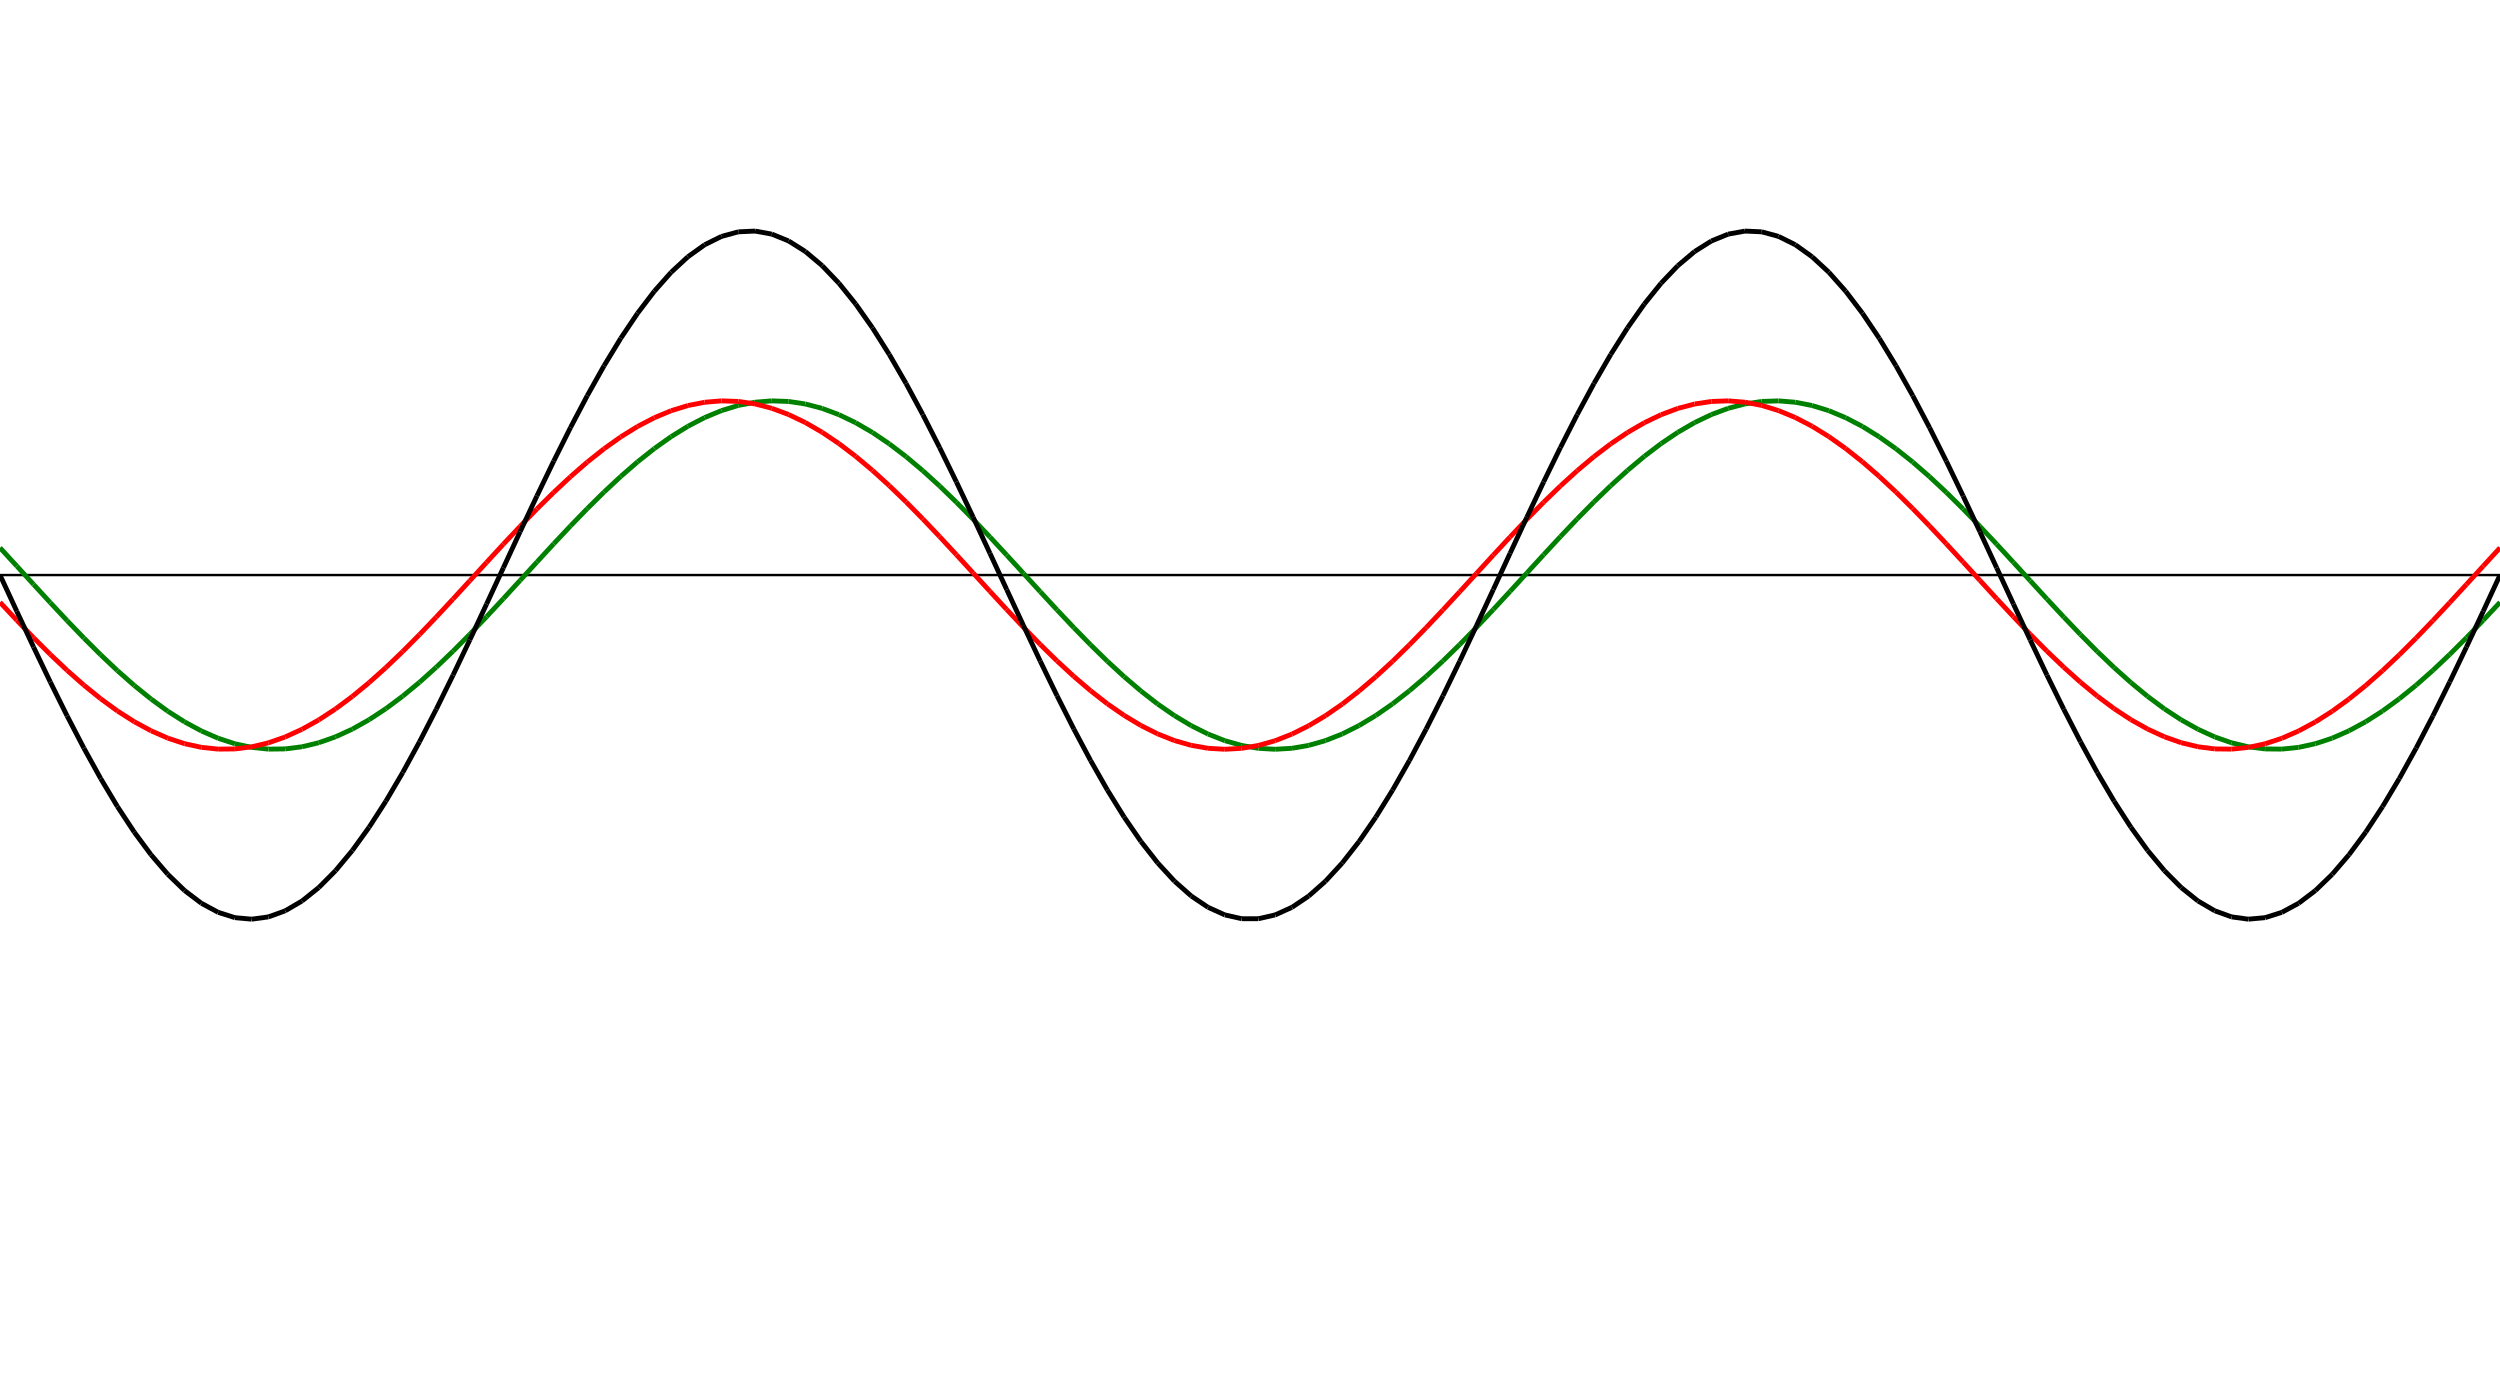 ﻿<?xml version = "1.0" encoding = "UTF-8" standalone = "no" ?>
<!DOCTYPE svg PUBLIC "-//W3C//DTD SVG 20010904//EN" 
"http://www.w3.org/TR/2001/REC-SVG-20010904/DTD/svg10.dtd">
<svg width="1026" height="572"  xmlns = "http://www.w3.org/2000/svg">
<line x1 = "0.000" y1 = "236.000" x2 = "1026.000" y2 = "236.000" style = "stroke:rgb(0,0,0); stroke-width:1" /> 
<line x1 = "0.000" y1 = "224.815" x2 = "6.886" y2 = "232.308" style = "stroke:rgb(0,128,0); stroke-width:2" /> 
<line x1 = "6.886" y1 = "232.308" x2 = "13.772" y2 = "239.842" style = "stroke:rgb(0,128,0); stroke-width:2" /> 
<line x1 = "13.772" y1 = "239.842" x2 = "20.658" y2 = "247.334" style = "stroke:rgb(0,128,0); stroke-width:2" /> 
<line x1 = "20.658" y1 = "247.334" x2 = "27.544" y2 = "254.700" style = "stroke:rgb(0,128,0); stroke-width:2" /> 
<line x1 = "27.544" y1 = "254.700" x2 = "34.430" y2 = "261.858" style = "stroke:rgb(0,128,0); stroke-width:2" /> 
<line x1 = "34.430" y1 = "261.858" x2 = "41.315" y2 = "268.729" style = "stroke:rgb(0,128,0); stroke-width:2" /> 
<line x1 = "41.315" y1 = "268.729" x2 = "48.201" y2 = "275.236" style = "stroke:rgb(0,128,0); stroke-width:2" /> 
<line x1 = "48.201" y1 = "275.236" x2 = "55.087" y2 = "281.308" style = "stroke:rgb(0,128,0); stroke-width:2" /> 
<line x1 = "55.087" y1 = "281.308" x2 = "61.973" y2 = "286.877" style = "stroke:rgb(0,128,0); stroke-width:2" /> 
<line x1 = "61.973" y1 = "286.877" x2 = "68.859" y2 = "291.881" style = "stroke:rgb(0,128,0); stroke-width:2" /> 
<line x1 = "68.859" y1 = "291.881" x2 = "75.745" y2 = "296.264" style = "stroke:rgb(0,128,0); stroke-width:2" /> 
<line x1 = "75.745" y1 = "296.264" x2 = "82.631" y2 = "299.978" style = "stroke:rgb(0,128,0); stroke-width:2" /> 
<line x1 = "82.631" y1 = "299.978" x2 = "89.517" y2 = "302.982" style = "stroke:rgb(0,128,0); stroke-width:2" /> 
<line x1 = "89.517" y1 = "302.982" x2 = "96.403" y2 = "305.242" style = "stroke:rgb(0,128,0); stroke-width:2" /> 
<line x1 = "96.403" y1 = "305.242" x2 = "103.289" y2 = "306.734" style = "stroke:rgb(0,128,0); stroke-width:2" /> 
<line x1 = "103.289" y1 = "306.734" x2 = "110.174" y2 = "307.440" style = "stroke:rgb(0,128,0); stroke-width:2" /> 
<line x1 = "110.174" y1 = "307.440" x2 = "117.060" y2 = "307.352" style = "stroke:rgb(0,128,0); stroke-width:2" /> 
<line x1 = "117.060" y1 = "307.352" x2 = "123.946" y2 = "306.473" style = "stroke:rgb(0,128,0); stroke-width:2" /> 
<line x1 = "123.946" y1 = "306.473" x2 = "130.832" y2 = "304.810" style = "stroke:rgb(0,128,0); stroke-width:2" /> 
<line x1 = "130.832" y1 = "304.810" x2 = "137.718" y2 = "302.384" style = "stroke:rgb(0,128,0); stroke-width:2" /> 
<line x1 = "137.718" y1 = "302.384" x2 = "144.604" y2 = "299.221" style = "stroke:rgb(0,128,0); stroke-width:2" /> 
<line x1 = "144.604" y1 = "299.221" x2 = "151.490" y2 = "295.356" style = "stroke:rgb(0,128,0); stroke-width:2" /> 
<line x1 = "151.490" y1 = "295.356" x2 = "158.376" y2 = "290.831" style = "stroke:rgb(0,128,0); stroke-width:2" /> 
<line x1 = "158.376" y1 = "290.831" x2 = "165.262" y2 = "285.698" style = "stroke:rgb(0,128,0); stroke-width:2" /> 
<line x1 = "165.262" y1 = "285.698" x2 = "172.148" y2 = "280.013" style = "stroke:rgb(0,128,0); stroke-width:2" /> 
<line x1 = "172.148" y1 = "280.013" x2 = "179.034" y2 = "273.839" style = "stroke:rgb(0,128,0); stroke-width:2" /> 
<line x1 = "179.034" y1 = "273.839" x2 = "185.919" y2 = "267.246" style = "stroke:rgb(0,128,0); stroke-width:2" /> 
<line x1 = "185.919" y1 = "267.246" x2 = "192.805" y2 = "260.305" style = "stroke:rgb(0,128,0); stroke-width:2" /> 
<line x1 = "192.805" y1 = "260.305" x2 = "199.691" y2 = "253.094" style = "stroke:rgb(0,128,0); stroke-width:2" /> 
<line x1 = "199.691" y1 = "253.094" x2 = "206.577" y2 = "245.694" style = "stroke:rgb(0,128,0); stroke-width:2" /> 
<line x1 = "206.577" y1 = "245.694" x2 = "213.463" y2 = "238.186" style = "stroke:rgb(0,128,0); stroke-width:2" /> 
<line x1 = "213.463" y1 = "238.186" x2 = "220.349" y2 = "230.653" style = "stroke:rgb(0,128,0); stroke-width:2" /> 
<line x1 = "220.349" y1 = "230.653" x2 = "227.235" y2 = "223.180" style = "stroke:rgb(0,128,0); stroke-width:2" /> 
<line x1 = "227.235" y1 = "223.180" x2 = "234.121" y2 = "215.850" style = "stroke:rgb(0,128,0); stroke-width:2" /> 
<line x1 = "234.121" y1 = "215.850" x2 = "241.007" y2 = "208.743" style = "stroke:rgb(0,128,0); stroke-width:2" /> 
<line x1 = "241.007" y1 = "208.743" x2 = "247.893" y2 = "201.938" style = "stroke:rgb(0,128,0); stroke-width:2" /> 
<line x1 = "247.893" y1 = "201.938" x2 = "254.779" y2 = "195.512" style = "stroke:rgb(0,128,0); stroke-width:2" /> 
<line x1 = "254.779" y1 = "195.512" x2 = "261.664" y2 = "189.536" style = "stroke:rgb(0,128,0); stroke-width:2" /> 
<line x1 = "261.664" y1 = "189.536" x2 = "268.550" y2 = "184.075" style = "stroke:rgb(0,128,0); stroke-width:2" /> 
<line x1 = "268.550" y1 = "184.075" x2 = "275.436" y2 = "179.191" style = "stroke:rgb(0,128,0); stroke-width:2" /> 
<line x1 = "275.436" y1 = "179.191" x2 = "282.322" y2 = "174.938" style = "stroke:rgb(0,128,0); stroke-width:2" /> 
<line x1 = "282.322" y1 = "174.938" x2 = "289.208" y2 = "171.363" style = "stroke:rgb(0,128,0); stroke-width:2" /> 
<line x1 = "289.208" y1 = "171.363" x2 = "296.094" y2 = "168.505" style = "stroke:rgb(0,128,0); stroke-width:2" /> 
<line x1 = "296.094" y1 = "168.505" x2 = "302.980" y2 = "166.397" style = "stroke:rgb(0,128,0); stroke-width:2" /> 
<line x1 = "302.980" y1 = "166.397" x2 = "309.866" y2 = "165.062" style = "stroke:rgb(0,128,0); stroke-width:2" /> 
<line x1 = "309.866" y1 = "165.062" x2 = "316.752" y2 = "164.514" style = "stroke:rgb(0,128,0); stroke-width:2" /> 
<line x1 = "316.752" y1 = "164.514" x2 = "323.638" y2 = "164.761" style = "stroke:rgb(0,128,0); stroke-width:2" /> 
<line x1 = "323.638" y1 = "164.761" x2 = "330.523" y2 = "165.798" style = "stroke:rgb(0,128,0); stroke-width:2" /> 
<line x1 = "330.523" y1 = "165.798" x2 = "337.409" y2 = "167.614" style = "stroke:rgb(0,128,0); stroke-width:2" /> 
<line x1 = "337.409" y1 = "167.614" x2 = "344.295" y2 = "170.190" style = "stroke:rgb(0,128,0); stroke-width:2" /> 
<line x1 = "344.295" y1 = "170.190" x2 = "351.181" y2 = "173.497" style = "stroke:rgb(0,128,0); stroke-width:2" /> 
<line x1 = "351.181" y1 = "173.497" x2 = "358.067" y2 = "177.498" style = "stroke:rgb(0,128,0); stroke-width:2" /> 
<line x1 = "358.067" y1 = "177.498" x2 = "364.953" y2 = "182.148" style = "stroke:rgb(0,128,0); stroke-width:2" /> 
<line x1 = "364.953" y1 = "182.148" x2 = "371.839" y2 = "187.397" style = "stroke:rgb(0,128,0); stroke-width:2" /> 
<line x1 = "371.839" y1 = "187.397" x2 = "378.725" y2 = "193.185" style = "stroke:rgb(0,128,0); stroke-width:2" /> 
<line x1 = "378.725" y1 = "193.185" x2 = "385.611" y2 = "199.448" style = "stroke:rgb(0,128,0); stroke-width:2" /> 
<line x1 = "385.611" y1 = "199.448" x2 = "392.497" y2 = "206.117" style = "stroke:rgb(0,128,0); stroke-width:2" /> 
<line x1 = "392.497" y1 = "206.117" x2 = "399.383" y2 = "213.118" style = "stroke:rgb(0,128,0); stroke-width:2" /> 
<line x1 = "399.383" y1 = "213.118" x2 = "406.268" y2 = "220.373" style = "stroke:rgb(0,128,0); stroke-width:2" /> 
<line x1 = "406.268" y1 = "220.373" x2 = "413.154" y2 = "227.802" style = "stroke:rgb(0,128,0); stroke-width:2" /> 
<line x1 = "413.154" y1 = "227.802" x2 = "420.040" y2 = "235.322" style = "stroke:rgb(0,128,0); stroke-width:2" /> 
<line x1 = "420.040" y1 = "235.322" x2 = "426.926" y2 = "242.849" style = "stroke:rgb(0,128,0); stroke-width:2" /> 
<line x1 = "426.926" y1 = "242.849" x2 = "433.812" y2 = "250.300" style = "stroke:rgb(0,128,0); stroke-width:2" /> 
<line x1 = "433.812" y1 = "250.300" x2 = "440.698" y2 = "257.592" style = "stroke:rgb(0,128,0); stroke-width:2" /> 
<line x1 = "440.698" y1 = "257.592" x2 = "447.584" y2 = "264.645" style = "stroke:rgb(0,128,0); stroke-width:2" /> 
<line x1 = "447.584" y1 = "264.645" x2 = "454.470" y2 = "271.379" style = "stroke:rgb(0,128,0); stroke-width:2" /> 
<line x1 = "454.470" y1 = "271.379" x2 = "461.356" y2 = "277.721" style = "stroke:rgb(0,128,0); stroke-width:2" /> 
<line x1 = "461.356" y1 = "277.721" x2 = "468.242" y2 = "283.600" style = "stroke:rgb(0,128,0); stroke-width:2" /> 
<line x1 = "468.242" y1 = "283.600" x2 = "475.128" y2 = "288.950" style = "stroke:rgb(0,128,0); stroke-width:2" /> 
<line x1 = "475.128" y1 = "288.950" x2 = "482.013" y2 = "293.712" style = "stroke:rgb(0,128,0); stroke-width:2" /> 
<line x1 = "482.013" y1 = "293.712" x2 = "488.899" y2 = "297.833" style = "stroke:rgb(0,128,0); stroke-width:2" /> 
<line x1 = "488.899" y1 = "297.833" x2 = "495.785" y2 = "301.267" style = "stroke:rgb(0,128,0); stroke-width:2" /> 
<line x1 = "495.785" y1 = "301.267" x2 = "502.671" y2 = "303.977" style = "stroke:rgb(0,128,0); stroke-width:2" /> 
<line x1 = "502.671" y1 = "303.977" x2 = "509.557" y2 = "305.932" style = "stroke:rgb(0,128,0); stroke-width:2" /> 
<line x1 = "509.557" y1 = "305.932" x2 = "516.443" y2 = "307.111" style = "stroke:rgb(0,128,0); stroke-width:2" /> 
<line x1 = "516.443" y1 = "307.111" x2 = "523.329" y2 = "307.500" style = "stroke:rgb(0,128,0); stroke-width:2" /> 
<line x1 = "523.329" y1 = "307.500" x2 = "530.215" y2 = "307.095" style = "stroke:rgb(0,128,0); stroke-width:2" /> 
<line x1 = "530.215" y1 = "307.095" x2 = "537.101" y2 = "305.901" style = "stroke:rgb(0,128,0); stroke-width:2" /> 
<line x1 = "537.101" y1 = "305.901" x2 = "543.987" y2 = "303.930" style = "stroke:rgb(0,128,0); stroke-width:2" /> 
<line x1 = "543.987" y1 = "303.930" x2 = "550.872" y2 = "301.206" style = "stroke:rgb(0,128,0); stroke-width:2" /> 
<line x1 = "550.872" y1 = "301.206" x2 = "557.758" y2 = "297.757" style = "stroke:rgb(0,128,0); stroke-width:2" /> 
<line x1 = "557.758" y1 = "297.757" x2 = "564.644" y2 = "293.622" style = "stroke:rgb(0,128,0); stroke-width:2" /> 
<line x1 = "564.644" y1 = "293.622" x2 = "571.530" y2 = "288.848" style = "stroke:rgb(0,128,0); stroke-width:2" /> 
<line x1 = "571.530" y1 = "288.848" x2 = "578.416" y2 = "283.487" style = "stroke:rgb(0,128,0); stroke-width:2" /> 
<line x1 = "578.416" y1 = "283.487" x2 = "585.302" y2 = "277.599" style = "stroke:rgb(0,128,0); stroke-width:2" /> 
<line x1 = "585.302" y1 = "277.599" x2 = "592.188" y2 = "271.248" style = "stroke:rgb(0,128,0); stroke-width:2" /> 
<line x1 = "592.188" y1 = "271.248" x2 = "599.074" y2 = "264.507" style = "stroke:rgb(0,128,0); stroke-width:2" /> 
<line x1 = "599.074" y1 = "264.507" x2 = "605.960" y2 = "257.449" style = "stroke:rgb(0,128,0); stroke-width:2" /> 
<line x1 = "605.960" y1 = "257.449" x2 = "612.846" y2 = "250.152" style = "stroke:rgb(0,128,0); stroke-width:2" /> 
<line x1 = "612.846" y1 = "250.152" x2 = "619.732" y2 = "242.699" style = "stroke:rgb(0,128,0); stroke-width:2" /> 
<line x1 = "619.732" y1 = "242.699" x2 = "626.617" y2 = "235.171" style = "stroke:rgb(0,128,0); stroke-width:2" /> 
<line x1 = "626.617" y1 = "235.171" x2 = "633.503" y2 = "227.652" style = "stroke:rgb(0,128,0); stroke-width:2" /> 
<line x1 = "633.503" y1 = "227.652" x2 = "640.389" y2 = "220.226" style = "stroke:rgb(0,128,0); stroke-width:2" /> 
<line x1 = "640.389" y1 = "220.226" x2 = "647.275" y2 = "212.975" style = "stroke:rgb(0,128,0); stroke-width:2" /> 
<line x1 = "647.275" y1 = "212.975" x2 = "654.161" y2 = "205.980" style = "stroke:rgb(0,128,0); stroke-width:2" /> 
<line x1 = "654.161" y1 = "205.980" x2 = "661.047" y2 = "199.318" style = "stroke:rgb(0,128,0); stroke-width:2" /> 
<line x1 = "661.047" y1 = "199.318" x2 = "667.933" y2 = "193.064" style = "stroke:rgb(0,128,0); stroke-width:2" /> 
<line x1 = "667.933" y1 = "193.064" x2 = "674.819" y2 = "187.286" style = "stroke:rgb(0,128,0); stroke-width:2" /> 
<line x1 = "674.819" y1 = "187.286" x2 = "681.705" y2 = "182.049" style = "stroke:rgb(0,128,0); stroke-width:2" /> 
<line x1 = "681.705" y1 = "182.049" x2 = "688.591" y2 = "177.411" style = "stroke:rgb(0,128,0); stroke-width:2" /> 
<line x1 = "688.591" y1 = "177.411" x2 = "695.477" y2 = "173.424" style = "stroke:rgb(0,128,0); stroke-width:2" /> 
<line x1 = "695.477" y1 = "173.424" x2 = "702.362" y2 = "170.132" style = "stroke:rgb(0,128,0); stroke-width:2" /> 
<line x1 = "702.362" y1 = "170.132" x2 = "709.248" y2 = "167.571" style = "stroke:rgb(0,128,0); stroke-width:2" /> 
<line x1 = "709.248" y1 = "167.571" x2 = "716.134" y2 = "165.769" style = "stroke:rgb(0,128,0); stroke-width:2" /> 
<line x1 = "716.134" y1 = "165.769" x2 = "723.020" y2 = "164.748" style = "stroke:rgb(0,128,0); stroke-width:2" /> 
<line x1 = "723.020" y1 = "164.748" x2 = "729.906" y2 = "164.518" style = "stroke:rgb(0,128,0); stroke-width:2" /> 
<line x1 = "729.906" y1 = "164.518" x2 = "736.792" y2 = "165.081" style = "stroke:rgb(0,128,0); stroke-width:2" /> 
<line x1 = "736.792" y1 = "165.081" x2 = "743.678" y2 = "166.432" style = "stroke:rgb(0,128,0); stroke-width:2" /> 
<line x1 = "743.678" y1 = "166.432" x2 = "750.564" y2 = "168.555" style = "stroke:rgb(0,128,0); stroke-width:2" /> 
<line x1 = "750.564" y1 = "168.555" x2 = "757.450" y2 = "171.427" style = "stroke:rgb(0,128,0); stroke-width:2" /> 
<line x1 = "757.450" y1 = "171.427" x2 = "764.336" y2 = "175.017" style = "stroke:rgb(0,128,0); stroke-width:2" /> 
<line x1 = "764.336" y1 = "175.017" x2 = "771.221" y2 = "179.283" style = "stroke:rgb(0,128,0); stroke-width:2" /> 
<line x1 = "771.221" y1 = "179.283" x2 = "778.107" y2 = "184.179" style = "stroke:rgb(0,128,0); stroke-width:2" /> 
<line x1 = "778.107" y1 = "184.179" x2 = "784.993" y2 = "189.650" style = "stroke:rgb(0,128,0); stroke-width:2" /> 
<line x1 = "784.993" y1 = "189.650" x2 = "791.879" y2 = "195.637" style = "stroke:rgb(0,128,0); stroke-width:2" /> 
<line x1 = "791.879" y1 = "195.637" x2 = "798.765" y2 = "202.071" style = "stroke:rgb(0,128,0); stroke-width:2" /> 
<line x1 = "798.765" y1 = "202.071" x2 = "805.651" y2 = "208.882" style = "stroke:rgb(0,128,0); stroke-width:2" /> 
<line x1 = "805.651" y1 = "208.882" x2 = "812.537" y2 = "215.994" style = "stroke:rgb(0,128,0); stroke-width:2" /> 
<line x1 = "812.537" y1 = "215.994" x2 = "819.423" y2 = "223.329" style = "stroke:rgb(0,128,0); stroke-width:2" /> 
<line x1 = "819.423" y1 = "223.329" x2 = "826.309" y2 = "230.804" style = "stroke:rgb(0,128,0); stroke-width:2" /> 
<line x1 = "826.309" y1 = "230.804" x2 = "833.195" y2 = "238.336" style = "stroke:rgb(0,128,0); stroke-width:2" /> 
<line x1 = "833.195" y1 = "238.336" x2 = "840.081" y2 = "245.843" style = "stroke:rgb(0,128,0); stroke-width:2" /> 
<line x1 = "840.081" y1 = "245.843" x2 = "846.966" y2 = "253.241" style = "stroke:rgb(0,128,0); stroke-width:2" /> 
<line x1 = "846.966" y1 = "253.241" x2 = "853.852" y2 = "260.447" style = "stroke:rgb(0,128,0); stroke-width:2" /> 
<line x1 = "853.852" y1 = "260.447" x2 = "860.738" y2 = "267.381" style = "stroke:rgb(0,128,0); stroke-width:2" /> 
<line x1 = "860.738" y1 = "267.381" x2 = "867.624" y2 = "273.967" style = "stroke:rgb(0,128,0); stroke-width:2" /> 
<line x1 = "867.624" y1 = "273.967" x2 = "874.510" y2 = "280.132" style = "stroke:rgb(0,128,0); stroke-width:2" /> 
<line x1 = "874.510" y1 = "280.132" x2 = "881.396" y2 = "285.806" style = "stroke:rgb(0,128,0); stroke-width:2" /> 
<line x1 = "881.396" y1 = "285.806" x2 = "888.282" y2 = "290.928" style = "stroke:rgb(0,128,0); stroke-width:2" /> 
<line x1 = "888.282" y1 = "290.928" x2 = "895.168" y2 = "295.440" style = "stroke:rgb(0,128,0); stroke-width:2" /> 
<line x1 = "895.168" y1 = "295.440" x2 = "902.054" y2 = "299.291" style = "stroke:rgb(0,128,0); stroke-width:2" /> 
<line x1 = "902.054" y1 = "299.291" x2 = "908.940" y2 = "302.440" style = "stroke:rgb(0,128,0); stroke-width:2" /> 
<line x1 = "908.940" y1 = "302.440" x2 = "915.826" y2 = "304.851" style = "stroke:rgb(0,128,0); stroke-width:2" /> 
<line x1 = "915.826" y1 = "304.851" x2 = "922.711" y2 = "306.498" style = "stroke:rgb(0,128,0); stroke-width:2" /> 
<line x1 = "922.711" y1 = "306.498" x2 = "929.597" y2 = "307.362" style = "stroke:rgb(0,128,0); stroke-width:2" /> 
<line x1 = "929.597" y1 = "307.362" x2 = "936.483" y2 = "307.433" style = "stroke:rgb(0,128,0); stroke-width:2" /> 
<line x1 = "936.483" y1 = "307.433" x2 = "943.369" y2 = "306.712" style = "stroke:rgb(0,128,0); stroke-width:2" /> 
<line x1 = "943.369" y1 = "306.712" x2 = "950.255" y2 = "305.205" style = "stroke:rgb(0,128,0); stroke-width:2" /> 
<line x1 = "950.255" y1 = "305.205" x2 = "957.141" y2 = "302.929" style = "stroke:rgb(0,128,0); stroke-width:2" /> 
<line x1 = "957.141" y1 = "302.929" x2 = "964.027" y2 = "299.911" style = "stroke:rgb(0,128,0); stroke-width:2" /> 
<line x1 = "964.027" y1 = "299.911" x2 = "970.913" y2 = "296.183" style = "stroke:rgb(0,128,0); stroke-width:2" /> 
<line x1 = "970.913" y1 = "296.183" x2 = "977.799" y2 = "291.787" style = "stroke:rgb(0,128,0); stroke-width:2" /> 
<line x1 = "977.799" y1 = "291.787" x2 = "984.685" y2 = "286.771" style = "stroke:rgb(0,128,0); stroke-width:2" /> 
<line x1 = "984.685" y1 = "286.771" x2 = "991.570" y2 = "281.191" style = "stroke:rgb(0,128,0); stroke-width:2" /> 
<line x1 = "991.570" y1 = "281.191" x2 = "998.456" y2 = "275.110" style = "stroke:rgb(0,128,0); stroke-width:2" /> 
<line x1 = "998.456" y1 = "275.110" x2 = "1005.342" y2 = "268.595" style = "stroke:rgb(0,128,0); stroke-width:2" /> 
<line x1 = "1005.342" y1 = "268.595" x2 = "1012.228" y2 = "261.717" style = "stroke:rgb(0,128,0); stroke-width:2" /> 
<line x1 = "1012.228" y1 = "261.717" x2 = "1019.114" y2 = "254.554" style = "stroke:rgb(0,128,0); stroke-width:2" /> 
<line x1 = "1019.114" y1 = "254.554" x2 = "1026.000" y2 = "247.185" style = "stroke:rgb(0,128,0); stroke-width:2" /> 
<line x1 = "0.000" y1 = "247.185" x2 = "6.886" y2 = "254.554" style = "stroke:rgb(255,0,0); stroke-width:2" /> 
<line x1 = "6.886" y1 = "254.554" x2 = "13.772" y2 = "261.717" style = "stroke:rgb(255,0,0); stroke-width:2" /> 
<line x1 = "13.772" y1 = "261.717" x2 = "20.658" y2 = "268.595" style = "stroke:rgb(255,0,0); stroke-width:2" /> 
<line x1 = "20.658" y1 = "268.595" x2 = "27.544" y2 = "275.110" style = "stroke:rgb(255,0,0); stroke-width:2" /> 
<line x1 = "27.544" y1 = "275.110" x2 = "34.430" y2 = "281.191" style = "stroke:rgb(255,0,0); stroke-width:2" /> 
<line x1 = "34.430" y1 = "281.191" x2 = "41.315" y2 = "286.771" style = "stroke:rgb(255,0,0); stroke-width:2" /> 
<line x1 = "41.315" y1 = "286.771" x2 = "48.201" y2 = "291.787" style = "stroke:rgb(255,0,0); stroke-width:2" /> 
<line x1 = "48.201" y1 = "291.787" x2 = "55.087" y2 = "296.183" style = "stroke:rgb(255,0,0); stroke-width:2" /> 
<line x1 = "55.087" y1 = "296.183" x2 = "61.973" y2 = "299.911" style = "stroke:rgb(255,0,0); stroke-width:2" /> 
<line x1 = "61.973" y1 = "299.911" x2 = "68.859" y2 = "302.929" style = "stroke:rgb(255,0,0); stroke-width:2" /> 
<line x1 = "68.859" y1 = "302.929" x2 = "75.745" y2 = "305.205" style = "stroke:rgb(255,0,0); stroke-width:2" /> 
<line x1 = "75.745" y1 = "305.205" x2 = "82.631" y2 = "306.712" style = "stroke:rgb(255,0,0); stroke-width:2" /> 
<line x1 = "82.631" y1 = "306.712" x2 = "89.517" y2 = "307.433" style = "stroke:rgb(255,0,0); stroke-width:2" /> 
<line x1 = "89.517" y1 = "307.433" x2 = "96.403" y2 = "307.362" style = "stroke:rgb(255,0,0); stroke-width:2" /> 
<line x1 = "96.403" y1 = "307.362" x2 = "103.289" y2 = "306.498" style = "stroke:rgb(255,0,0); stroke-width:2" /> 
<line x1 = "103.289" y1 = "306.498" x2 = "110.174" y2 = "304.851" style = "stroke:rgb(255,0,0); stroke-width:2" /> 
<line x1 = "110.174" y1 = "304.851" x2 = "117.060" y2 = "302.440" style = "stroke:rgb(255,0,0); stroke-width:2" /> 
<line x1 = "117.060" y1 = "302.440" x2 = "123.946" y2 = "299.291" style = "stroke:rgb(255,0,0); stroke-width:2" /> 
<line x1 = "123.946" y1 = "299.291" x2 = "130.832" y2 = "295.440" style = "stroke:rgb(255,0,0); stroke-width:2" /> 
<line x1 = "130.832" y1 = "295.440" x2 = "137.718" y2 = "290.928" style = "stroke:rgb(255,0,0); stroke-width:2" /> 
<line x1 = "137.718" y1 = "290.928" x2 = "144.604" y2 = "285.806" style = "stroke:rgb(255,0,0); stroke-width:2" /> 
<line x1 = "144.604" y1 = "285.806" x2 = "151.490" y2 = "280.132" style = "stroke:rgb(255,0,0); stroke-width:2" /> 
<line x1 = "151.490" y1 = "280.132" x2 = "158.376" y2 = "273.967" style = "stroke:rgb(255,0,0); stroke-width:2" /> 
<line x1 = "158.376" y1 = "273.967" x2 = "165.262" y2 = "267.381" style = "stroke:rgb(255,0,0); stroke-width:2" /> 
<line x1 = "165.262" y1 = "267.381" x2 = "172.148" y2 = "260.447" style = "stroke:rgb(255,0,0); stroke-width:2" /> 
<line x1 = "172.148" y1 = "260.447" x2 = "179.034" y2 = "253.241" style = "stroke:rgb(255,0,0); stroke-width:2" /> 
<line x1 = "179.034" y1 = "253.241" x2 = "185.919" y2 = "245.843" style = "stroke:rgb(255,0,0); stroke-width:2" /> 
<line x1 = "185.919" y1 = "245.843" x2 = "192.805" y2 = "238.336" style = "stroke:rgb(255,0,0); stroke-width:2" /> 
<line x1 = "192.805" y1 = "238.336" x2 = "199.691" y2 = "230.804" style = "stroke:rgb(255,0,0); stroke-width:2" /> 
<line x1 = "199.691" y1 = "230.804" x2 = "206.577" y2 = "223.329" style = "stroke:rgb(255,0,0); stroke-width:2" /> 
<line x1 = "206.577" y1 = "223.329" x2 = "213.463" y2 = "215.994" style = "stroke:rgb(255,0,0); stroke-width:2" /> 
<line x1 = "213.463" y1 = "215.994" x2 = "220.349" y2 = "208.882" style = "stroke:rgb(255,0,0); stroke-width:2" /> 
<line x1 = "220.349" y1 = "208.882" x2 = "227.235" y2 = "202.071" style = "stroke:rgb(255,0,0); stroke-width:2" /> 
<line x1 = "227.235" y1 = "202.071" x2 = "234.121" y2 = "195.637" style = "stroke:rgb(255,0,0); stroke-width:2" /> 
<line x1 = "234.121" y1 = "195.637" x2 = "241.007" y2 = "189.650" style = "stroke:rgb(255,0,0); stroke-width:2" /> 
<line x1 = "241.007" y1 = "189.650" x2 = "247.893" y2 = "184.179" style = "stroke:rgb(255,0,0); stroke-width:2" /> 
<line x1 = "247.893" y1 = "184.179" x2 = "254.779" y2 = "179.283" style = "stroke:rgb(255,0,0); stroke-width:2" /> 
<line x1 = "254.779" y1 = "179.283" x2 = "261.664" y2 = "175.017" style = "stroke:rgb(255,0,0); stroke-width:2" /> 
<line x1 = "261.664" y1 = "175.017" x2 = "268.550" y2 = "171.427" style = "stroke:rgb(255,0,0); stroke-width:2" /> 
<line x1 = "268.550" y1 = "171.427" x2 = "275.436" y2 = "168.555" style = "stroke:rgb(255,0,0); stroke-width:2" /> 
<line x1 = "275.436" y1 = "168.555" x2 = "282.322" y2 = "166.432" style = "stroke:rgb(255,0,0); stroke-width:2" /> 
<line x1 = "282.322" y1 = "166.432" x2 = "289.208" y2 = "165.081" style = "stroke:rgb(255,0,0); stroke-width:2" /> 
<line x1 = "289.208" y1 = "165.081" x2 = "296.094" y2 = "164.518" style = "stroke:rgb(255,0,0); stroke-width:2" /> 
<line x1 = "296.094" y1 = "164.518" x2 = "302.980" y2 = "164.748" style = "stroke:rgb(255,0,0); stroke-width:2" /> 
<line x1 = "302.980" y1 = "164.748" x2 = "309.866" y2 = "165.769" style = "stroke:rgb(255,0,0); stroke-width:2" /> 
<line x1 = "309.866" y1 = "165.769" x2 = "316.752" y2 = "167.571" style = "stroke:rgb(255,0,0); stroke-width:2" /> 
<line x1 = "316.752" y1 = "167.571" x2 = "323.638" y2 = "170.132" style = "stroke:rgb(255,0,0); stroke-width:2" /> 
<line x1 = "323.638" y1 = "170.132" x2 = "330.523" y2 = "173.424" style = "stroke:rgb(255,0,0); stroke-width:2" /> 
<line x1 = "330.523" y1 = "173.424" x2 = "337.409" y2 = "177.411" style = "stroke:rgb(255,0,0); stroke-width:2" /> 
<line x1 = "337.409" y1 = "177.411" x2 = "344.295" y2 = "182.049" style = "stroke:rgb(255,0,0); stroke-width:2" /> 
<line x1 = "344.295" y1 = "182.049" x2 = "351.181" y2 = "187.286" style = "stroke:rgb(255,0,0); stroke-width:2" /> 
<line x1 = "351.181" y1 = "187.286" x2 = "358.067" y2 = "193.064" style = "stroke:rgb(255,0,0); stroke-width:2" /> 
<line x1 = "358.067" y1 = "193.064" x2 = "364.953" y2 = "199.318" style = "stroke:rgb(255,0,0); stroke-width:2" /> 
<line x1 = "364.953" y1 = "199.318" x2 = "371.839" y2 = "205.980" style = "stroke:rgb(255,0,0); stroke-width:2" /> 
<line x1 = "371.839" y1 = "205.980" x2 = "378.725" y2 = "212.975" style = "stroke:rgb(255,0,0); stroke-width:2" /> 
<line x1 = "378.725" y1 = "212.975" x2 = "385.611" y2 = "220.226" style = "stroke:rgb(255,0,0); stroke-width:2" /> 
<line x1 = "385.611" y1 = "220.226" x2 = "392.497" y2 = "227.652" style = "stroke:rgb(255,0,0); stroke-width:2" /> 
<line x1 = "392.497" y1 = "227.652" x2 = "399.383" y2 = "235.171" style = "stroke:rgb(255,0,0); stroke-width:2" /> 
<line x1 = "399.383" y1 = "235.171" x2 = "406.268" y2 = "242.699" style = "stroke:rgb(255,0,0); stroke-width:2" /> 
<line x1 = "406.268" y1 = "242.699" x2 = "413.154" y2 = "250.152" style = "stroke:rgb(255,0,0); stroke-width:2" /> 
<line x1 = "413.154" y1 = "250.152" x2 = "420.040" y2 = "257.449" style = "stroke:rgb(255,0,0); stroke-width:2" /> 
<line x1 = "420.040" y1 = "257.449" x2 = "426.926" y2 = "264.507" style = "stroke:rgb(255,0,0); stroke-width:2" /> 
<line x1 = "426.926" y1 = "264.507" x2 = "433.812" y2 = "271.248" style = "stroke:rgb(255,0,0); stroke-width:2" /> 
<line x1 = "433.812" y1 = "271.248" x2 = "440.698" y2 = "277.599" style = "stroke:rgb(255,0,0); stroke-width:2" /> 
<line x1 = "440.698" y1 = "277.599" x2 = "447.584" y2 = "283.487" style = "stroke:rgb(255,0,0); stroke-width:2" /> 
<line x1 = "447.584" y1 = "283.487" x2 = "454.470" y2 = "288.848" style = "stroke:rgb(255,0,0); stroke-width:2" /> 
<line x1 = "454.470" y1 = "288.848" x2 = "461.356" y2 = "293.622" style = "stroke:rgb(255,0,0); stroke-width:2" /> 
<line x1 = "461.356" y1 = "293.622" x2 = "468.242" y2 = "297.757" style = "stroke:rgb(255,0,0); stroke-width:2" /> 
<line x1 = "468.242" y1 = "297.757" x2 = "475.128" y2 = "301.206" style = "stroke:rgb(255,0,0); stroke-width:2" /> 
<line x1 = "475.128" y1 = "301.206" x2 = "482.013" y2 = "303.930" style = "stroke:rgb(255,0,0); stroke-width:2" /> 
<line x1 = "482.013" y1 = "303.930" x2 = "488.899" y2 = "305.901" style = "stroke:rgb(255,0,0); stroke-width:2" /> 
<line x1 = "488.899" y1 = "305.901" x2 = "495.785" y2 = "307.095" style = "stroke:rgb(255,0,0); stroke-width:2" /> 
<line x1 = "495.785" y1 = "307.095" x2 = "502.671" y2 = "307.500" style = "stroke:rgb(255,0,0); stroke-width:2" /> 
<line x1 = "502.671" y1 = "307.500" x2 = "509.557" y2 = "307.111" style = "stroke:rgb(255,0,0); stroke-width:2" /> 
<line x1 = "509.557" y1 = "307.111" x2 = "516.443" y2 = "305.932" style = "stroke:rgb(255,0,0); stroke-width:2" /> 
<line x1 = "516.443" y1 = "305.932" x2 = "523.329" y2 = "303.977" style = "stroke:rgb(255,0,0); stroke-width:2" /> 
<line x1 = "523.329" y1 = "303.977" x2 = "530.215" y2 = "301.267" style = "stroke:rgb(255,0,0); stroke-width:2" /> 
<line x1 = "530.215" y1 = "301.267" x2 = "537.101" y2 = "297.833" style = "stroke:rgb(255,0,0); stroke-width:2" /> 
<line x1 = "537.101" y1 = "297.833" x2 = "543.987" y2 = "293.712" style = "stroke:rgb(255,0,0); stroke-width:2" /> 
<line x1 = "543.987" y1 = "293.712" x2 = "550.872" y2 = "288.950" style = "stroke:rgb(255,0,0); stroke-width:2" /> 
<line x1 = "550.872" y1 = "288.950" x2 = "557.758" y2 = "283.600" style = "stroke:rgb(255,0,0); stroke-width:2" /> 
<line x1 = "557.758" y1 = "283.600" x2 = "564.644" y2 = "277.721" style = "stroke:rgb(255,0,0); stroke-width:2" /> 
<line x1 = "564.644" y1 = "277.721" x2 = "571.530" y2 = "271.379" style = "stroke:rgb(255,0,0); stroke-width:2" /> 
<line x1 = "571.530" y1 = "271.379" x2 = "578.416" y2 = "264.645" style = "stroke:rgb(255,0,0); stroke-width:2" /> 
<line x1 = "578.416" y1 = "264.645" x2 = "585.302" y2 = "257.592" style = "stroke:rgb(255,0,0); stroke-width:2" /> 
<line x1 = "585.302" y1 = "257.592" x2 = "592.188" y2 = "250.300" style = "stroke:rgb(255,0,0); stroke-width:2" /> 
<line x1 = "592.188" y1 = "250.300" x2 = "599.074" y2 = "242.849" style = "stroke:rgb(255,0,0); stroke-width:2" /> 
<line x1 = "599.074" y1 = "242.849" x2 = "605.960" y2 = "235.322" style = "stroke:rgb(255,0,0); stroke-width:2" /> 
<line x1 = "605.960" y1 = "235.322" x2 = "612.846" y2 = "227.802" style = "stroke:rgb(255,0,0); stroke-width:2" /> 
<line x1 = "612.846" y1 = "227.802" x2 = "619.732" y2 = "220.373" style = "stroke:rgb(255,0,0); stroke-width:2" /> 
<line x1 = "619.732" y1 = "220.373" x2 = "626.617" y2 = "213.118" style = "stroke:rgb(255,0,0); stroke-width:2" /> 
<line x1 = "626.617" y1 = "213.118" x2 = "633.503" y2 = "206.117" style = "stroke:rgb(255,0,0); stroke-width:2" /> 
<line x1 = "633.503" y1 = "206.117" x2 = "640.389" y2 = "199.448" style = "stroke:rgb(255,0,0); stroke-width:2" /> 
<line x1 = "640.389" y1 = "199.448" x2 = "647.275" y2 = "193.185" style = "stroke:rgb(255,0,0); stroke-width:2" /> 
<line x1 = "647.275" y1 = "193.185" x2 = "654.161" y2 = "187.397" style = "stroke:rgb(255,0,0); stroke-width:2" /> 
<line x1 = "654.161" y1 = "187.397" x2 = "661.047" y2 = "182.148" style = "stroke:rgb(255,0,0); stroke-width:2" /> 
<line x1 = "661.047" y1 = "182.148" x2 = "667.933" y2 = "177.498" style = "stroke:rgb(255,0,0); stroke-width:2" /> 
<line x1 = "667.933" y1 = "177.498" x2 = "674.819" y2 = "173.497" style = "stroke:rgb(255,0,0); stroke-width:2" /> 
<line x1 = "674.819" y1 = "173.497" x2 = "681.705" y2 = "170.190" style = "stroke:rgb(255,0,0); stroke-width:2" /> 
<line x1 = "681.705" y1 = "170.190" x2 = "688.591" y2 = "167.614" style = "stroke:rgb(255,0,0); stroke-width:2" /> 
<line x1 = "688.591" y1 = "167.614" x2 = "695.477" y2 = "165.798" style = "stroke:rgb(255,0,0); stroke-width:2" /> 
<line x1 = "695.477" y1 = "165.798" x2 = "702.362" y2 = "164.761" style = "stroke:rgb(255,0,0); stroke-width:2" /> 
<line x1 = "702.362" y1 = "164.761" x2 = "709.248" y2 = "164.514" style = "stroke:rgb(255,0,0); stroke-width:2" /> 
<line x1 = "709.248" y1 = "164.514" x2 = "716.134" y2 = "165.062" style = "stroke:rgb(255,0,0); stroke-width:2" /> 
<line x1 = "716.134" y1 = "165.062" x2 = "723.020" y2 = "166.397" style = "stroke:rgb(255,0,0); stroke-width:2" /> 
<line x1 = "723.020" y1 = "166.397" x2 = "729.906" y2 = "168.505" style = "stroke:rgb(255,0,0); stroke-width:2" /> 
<line x1 = "729.906" y1 = "168.505" x2 = "736.792" y2 = "171.363" style = "stroke:rgb(255,0,0); stroke-width:2" /> 
<line x1 = "736.792" y1 = "171.363" x2 = "743.678" y2 = "174.938" style = "stroke:rgb(255,0,0); stroke-width:2" /> 
<line x1 = "743.678" y1 = "174.938" x2 = "750.564" y2 = "179.191" style = "stroke:rgb(255,0,0); stroke-width:2" /> 
<line x1 = "750.564" y1 = "179.191" x2 = "757.450" y2 = "184.075" style = "stroke:rgb(255,0,0); stroke-width:2" /> 
<line x1 = "757.450" y1 = "184.075" x2 = "764.336" y2 = "189.536" style = "stroke:rgb(255,0,0); stroke-width:2" /> 
<line x1 = "764.336" y1 = "189.536" x2 = "771.221" y2 = "195.512" style = "stroke:rgb(255,0,0); stroke-width:2" /> 
<line x1 = "771.221" y1 = "195.512" x2 = "778.107" y2 = "201.938" style = "stroke:rgb(255,0,0); stroke-width:2" /> 
<line x1 = "778.107" y1 = "201.938" x2 = "784.993" y2 = "208.743" style = "stroke:rgb(255,0,0); stroke-width:2" /> 
<line x1 = "784.993" y1 = "208.743" x2 = "791.879" y2 = "215.850" style = "stroke:rgb(255,0,0); stroke-width:2" /> 
<line x1 = "791.879" y1 = "215.850" x2 = "798.765" y2 = "223.180" style = "stroke:rgb(255,0,0); stroke-width:2" /> 
<line x1 = "798.765" y1 = "223.180" x2 = "805.651" y2 = "230.653" style = "stroke:rgb(255,0,0); stroke-width:2" /> 
<line x1 = "805.651" y1 = "230.653" x2 = "812.537" y2 = "238.186" style = "stroke:rgb(255,0,0); stroke-width:2" /> 
<line x1 = "812.537" y1 = "238.186" x2 = "819.423" y2 = "245.694" style = "stroke:rgb(255,0,0); stroke-width:2" /> 
<line x1 = "819.423" y1 = "245.694" x2 = "826.309" y2 = "253.094" style = "stroke:rgb(255,0,0); stroke-width:2" /> 
<line x1 = "826.309" y1 = "253.094" x2 = "833.195" y2 = "260.305" style = "stroke:rgb(255,0,0); stroke-width:2" /> 
<line x1 = "833.195" y1 = "260.305" x2 = "840.081" y2 = "267.246" style = "stroke:rgb(255,0,0); stroke-width:2" /> 
<line x1 = "840.081" y1 = "267.246" x2 = "846.966" y2 = "273.839" style = "stroke:rgb(255,0,0); stroke-width:2" /> 
<line x1 = "846.966" y1 = "273.839" x2 = "853.852" y2 = "280.013" style = "stroke:rgb(255,0,0); stroke-width:2" /> 
<line x1 = "853.852" y1 = "280.013" x2 = "860.738" y2 = "285.698" style = "stroke:rgb(255,0,0); stroke-width:2" /> 
<line x1 = "860.738" y1 = "285.698" x2 = "867.624" y2 = "290.831" style = "stroke:rgb(255,0,0); stroke-width:2" /> 
<line x1 = "867.624" y1 = "290.831" x2 = "874.510" y2 = "295.356" style = "stroke:rgb(255,0,0); stroke-width:2" /> 
<line x1 = "874.510" y1 = "295.356" x2 = "881.396" y2 = "299.221" style = "stroke:rgb(255,0,0); stroke-width:2" /> 
<line x1 = "881.396" y1 = "299.221" x2 = "888.282" y2 = "302.384" style = "stroke:rgb(255,0,0); stroke-width:2" /> 
<line x1 = "888.282" y1 = "302.384" x2 = "895.168" y2 = "304.810" style = "stroke:rgb(255,0,0); stroke-width:2" /> 
<line x1 = "895.168" y1 = "304.810" x2 = "902.054" y2 = "306.473" style = "stroke:rgb(255,0,0); stroke-width:2" /> 
<line x1 = "902.054" y1 = "306.473" x2 = "908.940" y2 = "307.352" style = "stroke:rgb(255,0,0); stroke-width:2" /> 
<line x1 = "908.940" y1 = "307.352" x2 = "915.826" y2 = "307.440" style = "stroke:rgb(255,0,0); stroke-width:2" /> 
<line x1 = "915.826" y1 = "307.440" x2 = "922.711" y2 = "306.734" style = "stroke:rgb(255,0,0); stroke-width:2" /> 
<line x1 = "922.711" y1 = "306.734" x2 = "929.597" y2 = "305.242" style = "stroke:rgb(255,0,0); stroke-width:2" /> 
<line x1 = "929.597" y1 = "305.242" x2 = "936.483" y2 = "302.982" style = "stroke:rgb(255,0,0); stroke-width:2" /> 
<line x1 = "936.483" y1 = "302.982" x2 = "943.369" y2 = "299.978" style = "stroke:rgb(255,0,0); stroke-width:2" /> 
<line x1 = "943.369" y1 = "299.978" x2 = "950.255" y2 = "296.264" style = "stroke:rgb(255,0,0); stroke-width:2" /> 
<line x1 = "950.255" y1 = "296.264" x2 = "957.141" y2 = "291.881" style = "stroke:rgb(255,0,0); stroke-width:2" /> 
<line x1 = "957.141" y1 = "291.881" x2 = "964.027" y2 = "286.877" style = "stroke:rgb(255,0,0); stroke-width:2" /> 
<line x1 = "964.027" y1 = "286.877" x2 = "970.913" y2 = "281.308" style = "stroke:rgb(255,0,0); stroke-width:2" /> 
<line x1 = "970.913" y1 = "281.308" x2 = "977.799" y2 = "275.236" style = "stroke:rgb(255,0,0); stroke-width:2" /> 
<line x1 = "977.799" y1 = "275.236" x2 = "984.685" y2 = "268.729" style = "stroke:rgb(255,0,0); stroke-width:2" /> 
<line x1 = "984.685" y1 = "268.729" x2 = "991.570" y2 = "261.858" style = "stroke:rgb(255,0,0); stroke-width:2" /> 
<line x1 = "991.570" y1 = "261.858" x2 = "998.456" y2 = "254.700" style = "stroke:rgb(255,0,0); stroke-width:2" /> 
<line x1 = "998.456" y1 = "254.700" x2 = "1005.342" y2 = "247.334" style = "stroke:rgb(255,0,0); stroke-width:2" /> 
<line x1 = "1005.342" y1 = "247.334" x2 = "1012.228" y2 = "239.842" style = "stroke:rgb(255,0,0); stroke-width:2" /> 
<line x1 = "1012.228" y1 = "239.842" x2 = "1019.114" y2 = "232.308" style = "stroke:rgb(255,0,0); stroke-width:2" /> 
<line x1 = "1019.114" y1 = "232.308" x2 = "1026.000" y2 = "224.815" style = "stroke:rgb(255,0,0); stroke-width:2" /> 
<line x1 = "0.000" y1 = "236.000" x2 = "6.886" y2 = "250.862" style = "stroke:rgb(0,0,0); stroke-width:2" /> 
<line x1 = "6.886" y1 = "250.862" x2 = "13.772" y2 = "265.559" style = "stroke:rgb(0,0,0); stroke-width:2" /> 
<line x1 = "13.772" y1 = "265.559" x2 = "20.658" y2 = "279.929" style = "stroke:rgb(0,0,0); stroke-width:2" /> 
<line x1 = "20.658" y1 = "279.929" x2 = "27.544" y2 = "293.810" style = "stroke:rgb(0,0,0); stroke-width:2" /> 
<line x1 = "27.544" y1 = "293.810" x2 = "34.430" y2 = "307.049" style = "stroke:rgb(0,0,0); stroke-width:2" /> 
<line x1 = "34.430" y1 = "307.049" x2 = "41.315" y2 = "319.500" style = "stroke:rgb(0,0,0); stroke-width:2" /> 
<line x1 = "41.315" y1 = "319.500" x2 = "48.201" y2 = "331.023" style = "stroke:rgb(0,0,0); stroke-width:2" /> 
<line x1 = "48.201" y1 = "331.023" x2 = "55.087" y2 = "341.491" style = "stroke:rgb(0,0,0); stroke-width:2" /> 
<line x1 = "55.087" y1 = "341.491" x2 = "61.973" y2 = "350.788" style = "stroke:rgb(0,0,0); stroke-width:2" /> 
<line x1 = "61.973" y1 = "350.788" x2 = "68.859" y2 = "358.810" style = "stroke:rgb(0,0,0); stroke-width:2" /> 
<line x1 = "68.859" y1 = "358.810" x2 = "75.745" y2 = "365.469" style = "stroke:rgb(0,0,0); stroke-width:2" /> 
<line x1 = "75.745" y1 = "365.469" x2 = "82.631" y2 = "370.690" style = "stroke:rgb(0,0,0); stroke-width:2" /> 
<line x1 = "82.631" y1 = "370.690" x2 = "89.517" y2 = "374.416" style = "stroke:rgb(0,0,0); stroke-width:2" /> 
<line x1 = "89.517" y1 = "374.416" x2 = "96.403" y2 = "376.604" style = "stroke:rgb(0,0,0); stroke-width:2" /> 
<line x1 = "96.403" y1 = "376.604" x2 = "103.289" y2 = "377.232" style = "stroke:rgb(0,0,0); stroke-width:2" /> 
<line x1 = "103.289" y1 = "377.232" x2 = "110.174" y2 = "376.291" style = "stroke:rgb(0,0,0); stroke-width:2" /> 
<line x1 = "110.174" y1 = "376.291" x2 = "117.060" y2 = "373.792" style = "stroke:rgb(0,0,0); stroke-width:2" /> 
<line x1 = "117.060" y1 = "373.792" x2 = "123.946" y2 = "369.764" style = "stroke:rgb(0,0,0); stroke-width:2" /> 
<line x1 = "123.946" y1 = "369.764" x2 = "130.832" y2 = "364.250" style = "stroke:rgb(0,0,0); stroke-width:2" /> 
<line x1 = "130.832" y1 = "364.250" x2 = "137.718" y2 = "357.312" style = "stroke:rgb(0,0,0); stroke-width:2" /> 
<line x1 = "137.718" y1 = "357.312" x2 = "144.604" y2 = "349.027" style = "stroke:rgb(0,0,0); stroke-width:2" /> 
<line x1 = "144.604" y1 = "349.027" x2 = "151.490" y2 = "339.488" style = "stroke:rgb(0,0,0); stroke-width:2" /> 
<line x1 = "151.490" y1 = "339.488" x2 = "158.376" y2 = "328.799" style = "stroke:rgb(0,0,0); stroke-width:2" /> 
<line x1 = "158.376" y1 = "328.799" x2 = "165.262" y2 = "317.079" style = "stroke:rgb(0,0,0); stroke-width:2" /> 
<line x1 = "165.262" y1 = "317.079" x2 = "172.148" y2 = "304.460" style = "stroke:rgb(0,0,0); stroke-width:2" /> 
<line x1 = "172.148" y1 = "304.460" x2 = "179.034" y2 = "291.080" style = "stroke:rgb(0,0,0); stroke-width:2" /> 
<line x1 = "179.034" y1 = "291.080" x2 = "185.919" y2 = "277.089" style = "stroke:rgb(0,0,0); stroke-width:2" /> 
<line x1 = "185.919" y1 = "277.089" x2 = "192.805" y2 = "262.641" style = "stroke:rgb(0,0,0); stroke-width:2" /> 
<line x1 = "192.805" y1 = "262.641" x2 = "199.691" y2 = "247.898" style = "stroke:rgb(0,0,0); stroke-width:2" /> 
<line x1 = "199.691" y1 = "247.898" x2 = "206.577" y2 = "233.022" style = "stroke:rgb(0,0,0); stroke-width:2" /> 
<line x1 = "206.577" y1 = "233.022" x2 = "213.463" y2 = "218.180" style = "stroke:rgb(0,0,0); stroke-width:2" /> 
<line x1 = "213.463" y1 = "218.180" x2 = "220.349" y2 = "203.535" style = "stroke:rgb(0,0,0); stroke-width:2" /> 
<line x1 = "220.349" y1 = "203.535" x2 = "227.235" y2 = "189.251" style = "stroke:rgb(0,0,0); stroke-width:2" /> 
<line x1 = "227.235" y1 = "189.251" x2 = "234.121" y2 = "175.486" style = "stroke:rgb(0,0,0); stroke-width:2" /> 
<line x1 = "234.121" y1 = "175.486" x2 = "241.007" y2 = "162.393" style = "stroke:rgb(0,0,0); stroke-width:2" /> 
<line x1 = "241.007" y1 = "162.393" x2 = "247.893" y2 = "150.117" style = "stroke:rgb(0,0,0); stroke-width:2" /> 
<line x1 = "247.893" y1 = "150.117" x2 = "254.779" y2 = "138.795" style = "stroke:rgb(0,0,0); stroke-width:2" /> 
<line x1 = "254.779" y1 = "138.795" x2 = "261.664" y2 = "128.552" style = "stroke:rgb(0,0,0); stroke-width:2" /> 
<line x1 = "261.664" y1 = "128.552" x2 = "268.550" y2 = "119.503" style = "stroke:rgb(0,0,0); stroke-width:2" /> 
<line x1 = "268.550" y1 = "119.503" x2 = "275.436" y2 = "111.746" style = "stroke:rgb(0,0,0); stroke-width:2" /> 
<line x1 = "275.436" y1 = "111.746" x2 = "282.322" y2 = "105.370" style = "stroke:rgb(0,0,0); stroke-width:2" /> 
<line x1 = "282.322" y1 = "105.370" x2 = "289.208" y2 = "100.444" style = "stroke:rgb(0,0,0); stroke-width:2" /> 
<line x1 = "289.208" y1 = "100.444" x2 = "296.094" y2 = "97.023" style = "stroke:rgb(0,0,0); stroke-width:2" /> 
<line x1 = "296.094" y1 = "97.023" x2 = "302.980" y2 = "95.145" style = "stroke:rgb(0,0,0); stroke-width:2" /> 
<line x1 = "302.980" y1 = "95.145" x2 = "309.866" y2 = "94.831" style = "stroke:rgb(0,0,0); stroke-width:2" /> 
<line x1 = "309.866" y1 = "94.831" x2 = "316.752" y2 = "96.085" style = "stroke:rgb(0,0,0); stroke-width:2" /> 
<line x1 = "316.752" y1 = "96.085" x2 = "323.638" y2 = "98.892" style = "stroke:rgb(0,0,0); stroke-width:2" /> 
<line x1 = "323.638" y1 = "98.892" x2 = "330.523" y2 = "103.222" style = "stroke:rgb(0,0,0); stroke-width:2" /> 
<line x1 = "330.523" y1 = "103.222" x2 = "337.409" y2 = "109.026" style = "stroke:rgb(0,0,0); stroke-width:2" /> 
<line x1 = "337.409" y1 = "109.026" x2 = "344.295" y2 = "116.240" style = "stroke:rgb(0,0,0); stroke-width:2" /> 
<line x1 = "344.295" y1 = "116.240" x2 = "351.181" y2 = "124.783" style = "stroke:rgb(0,0,0); stroke-width:2" /> 
<line x1 = "351.181" y1 = "124.783" x2 = "358.067" y2 = "134.562" style = "stroke:rgb(0,0,0); stroke-width:2" /> 
<line x1 = "358.067" y1 = "134.562" x2 = "364.953" y2 = "145.467" style = "stroke:rgb(0,0,0); stroke-width:2" /> 
<line x1 = "364.953" y1 = "145.467" x2 = "371.839" y2 = "157.377" style = "stroke:rgb(0,0,0); stroke-width:2" /> 
<line x1 = "371.839" y1 = "157.377" x2 = "378.725" y2 = "170.160" style = "stroke:rgb(0,0,0); stroke-width:2" /> 
<line x1 = "378.725" y1 = "170.160" x2 = "385.611" y2 = "183.674" style = "stroke:rgb(0,0,0); stroke-width:2" /> 
<line x1 = "385.611" y1 = "183.674" x2 = "392.497" y2 = "197.769" style = "stroke:rgb(0,0,0); stroke-width:2" /> 
<line x1 = "392.497" y1 = "197.769" x2 = "399.383" y2 = "212.289" style = "stroke:rgb(0,0,0); stroke-width:2" /> 
<line x1 = "399.383" y1 = "212.289" x2 = "406.268" y2 = "227.072" style = "stroke:rgb(0,0,0); stroke-width:2" /> 
<line x1 = "406.268" y1 = "227.072" x2 = "413.154" y2 = "241.954" style = "stroke:rgb(0,0,0); stroke-width:2" /> 
<line x1 = "413.154" y1 = "241.954" x2 = "420.040" y2 = "256.770" style = "stroke:rgb(0,0,0); stroke-width:2" /> 
<line x1 = "420.040" y1 = "256.770" x2 = "426.926" y2 = "271.356" style = "stroke:rgb(0,0,0); stroke-width:2" /> 
<line x1 = "426.926" y1 = "271.356" x2 = "433.812" y2 = "285.548" style = "stroke:rgb(0,0,0); stroke-width:2" /> 
<line x1 = "433.812" y1 = "285.548" x2 = "440.698" y2 = "299.191" style = "stroke:rgb(0,0,0); stroke-width:2" /> 
<line x1 = "440.698" y1 = "299.191" x2 = "447.584" y2 = "312.132" style = "stroke:rgb(0,0,0); stroke-width:2" /> 
<line x1 = "447.584" y1 = "312.132" x2 = "454.470" y2 = "324.228" style = "stroke:rgb(0,0,0); stroke-width:2" /> 
<line x1 = "454.470" y1 = "324.228" x2 = "461.356" y2 = "335.344" style = "stroke:rgb(0,0,0); stroke-width:2" /> 
<line x1 = "461.356" y1 = "335.344" x2 = "468.242" y2 = "345.356" style = "stroke:rgb(0,0,0); stroke-width:2" /> 
<line x1 = "468.242" y1 = "345.356" x2 = "475.128" y2 = "354.155" style = "stroke:rgb(0,0,0); stroke-width:2" /> 
<line x1 = "475.128" y1 = "354.155" x2 = "482.013" y2 = "361.642" style = "stroke:rgb(0,0,0); stroke-width:2" /> 
<line x1 = "482.013" y1 = "361.642" x2 = "488.899" y2 = "367.733" style = "stroke:rgb(0,0,0); stroke-width:2" /> 
<line x1 = "488.899" y1 = "367.733" x2 = "495.785" y2 = "372.362" style = "stroke:rgb(0,0,0); stroke-width:2" /> 
<line x1 = "495.785" y1 = "372.362" x2 = "502.671" y2 = "375.477" style = "stroke:rgb(0,0,0); stroke-width:2" /> 
<line x1 = "502.671" y1 = "375.477" x2 = "509.557" y2 = "377.043" style = "stroke:rgb(0,0,0); stroke-width:2" /> 
<line x1 = "509.557" y1 = "377.043" x2 = "516.443" y2 = "377.043" style = "stroke:rgb(0,0,0); stroke-width:2" /> 
<line x1 = "516.443" y1 = "377.043" x2 = "523.329" y2 = "375.477" style = "stroke:rgb(0,0,0); stroke-width:2" /> 
<line x1 = "523.329" y1 = "375.477" x2 = "530.215" y2 = "372.362" style = "stroke:rgb(0,0,0); stroke-width:2" /> 
<line x1 = "530.215" y1 = "372.362" x2 = "537.101" y2 = "367.733" style = "stroke:rgb(0,0,0); stroke-width:2" /> 
<line x1 = "537.101" y1 = "367.733" x2 = "543.987" y2 = "361.642" style = "stroke:rgb(0,0,0); stroke-width:2" /> 
<line x1 = "543.987" y1 = "361.642" x2 = "550.872" y2 = "354.155" style = "stroke:rgb(0,0,0); stroke-width:2" /> 
<line x1 = "550.872" y1 = "354.155" x2 = "557.758" y2 = "345.356" style = "stroke:rgb(0,0,0); stroke-width:2" /> 
<line x1 = "557.758" y1 = "345.356" x2 = "564.644" y2 = "335.344" style = "stroke:rgb(0,0,0); stroke-width:2" /> 
<line x1 = "564.644" y1 = "335.344" x2 = "571.530" y2 = "324.228" style = "stroke:rgb(0,0,0); stroke-width:2" /> 
<line x1 = "571.530" y1 = "324.228" x2 = "578.416" y2 = "312.132" style = "stroke:rgb(0,0,0); stroke-width:2" /> 
<line x1 = "578.416" y1 = "312.132" x2 = "585.302" y2 = "299.191" style = "stroke:rgb(0,0,0); stroke-width:2" /> 
<line x1 = "585.302" y1 = "299.191" x2 = "592.188" y2 = "285.548" style = "stroke:rgb(0,0,0); stroke-width:2" /> 
<line x1 = "592.188" y1 = "285.548" x2 = "599.074" y2 = "271.356" style = "stroke:rgb(0,0,0); stroke-width:2" /> 
<line x1 = "599.074" y1 = "271.356" x2 = "605.960" y2 = "256.770" style = "stroke:rgb(0,0,0); stroke-width:2" /> 
<line x1 = "605.960" y1 = "256.770" x2 = "612.846" y2 = "241.954" style = "stroke:rgb(0,0,0); stroke-width:2" /> 
<line x1 = "612.846" y1 = "241.954" x2 = "619.732" y2 = "227.072" style = "stroke:rgb(0,0,0); stroke-width:2" /> 
<line x1 = "619.732" y1 = "227.072" x2 = "626.617" y2 = "212.289" style = "stroke:rgb(0,0,0); stroke-width:2" /> 
<line x1 = "626.617" y1 = "212.289" x2 = "633.503" y2 = "197.769" style = "stroke:rgb(0,0,0); stroke-width:2" /> 
<line x1 = "633.503" y1 = "197.769" x2 = "640.389" y2 = "183.674" style = "stroke:rgb(0,0,0); stroke-width:2" /> 
<line x1 = "640.389" y1 = "183.674" x2 = "647.275" y2 = "170.160" style = "stroke:rgb(0,0,0); stroke-width:2" /> 
<line x1 = "647.275" y1 = "170.160" x2 = "654.161" y2 = "157.377" style = "stroke:rgb(0,0,0); stroke-width:2" /> 
<line x1 = "654.161" y1 = "157.377" x2 = "661.047" y2 = "145.467" style = "stroke:rgb(0,0,0); stroke-width:2" /> 
<line x1 = "661.047" y1 = "145.467" x2 = "667.933" y2 = "134.562" style = "stroke:rgb(0,0,0); stroke-width:2" /> 
<line x1 = "667.933" y1 = "134.562" x2 = "674.819" y2 = "124.783" style = "stroke:rgb(0,0,0); stroke-width:2" /> 
<line x1 = "674.819" y1 = "124.783" x2 = "681.705" y2 = "116.240" style = "stroke:rgb(0,0,0); stroke-width:2" /> 
<line x1 = "681.705" y1 = "116.240" x2 = "688.591" y2 = "109.026" style = "stroke:rgb(0,0,0); stroke-width:2" /> 
<line x1 = "688.591" y1 = "109.026" x2 = "695.477" y2 = "103.222" style = "stroke:rgb(0,0,0); stroke-width:2" /> 
<line x1 = "695.477" y1 = "103.222" x2 = "702.362" y2 = "98.892" style = "stroke:rgb(0,0,0); stroke-width:2" /> 
<line x1 = "702.362" y1 = "98.892" x2 = "709.248" y2 = "96.085" style = "stroke:rgb(0,0,0); stroke-width:2" /> 
<line x1 = "709.248" y1 = "96.085" x2 = "716.134" y2 = "94.831" style = "stroke:rgb(0,0,0); stroke-width:2" /> 
<line x1 = "716.134" y1 = "94.831" x2 = "723.020" y2 = "95.145" style = "stroke:rgb(0,0,0); stroke-width:2" /> 
<line x1 = "723.020" y1 = "95.145" x2 = "729.906" y2 = "97.023" style = "stroke:rgb(0,0,0); stroke-width:2" /> 
<line x1 = "729.906" y1 = "97.023" x2 = "736.792" y2 = "100.444" style = "stroke:rgb(0,0,0); stroke-width:2" /> 
<line x1 = "736.792" y1 = "100.444" x2 = "743.678" y2 = "105.370" style = "stroke:rgb(0,0,0); stroke-width:2" /> 
<line x1 = "743.678" y1 = "105.370" x2 = "750.564" y2 = "111.746" style = "stroke:rgb(0,0,0); stroke-width:2" /> 
<line x1 = "750.564" y1 = "111.746" x2 = "757.450" y2 = "119.503" style = "stroke:rgb(0,0,0); stroke-width:2" /> 
<line x1 = "757.450" y1 = "119.503" x2 = "764.336" y2 = "128.552" style = "stroke:rgb(0,0,0); stroke-width:2" /> 
<line x1 = "764.336" y1 = "128.552" x2 = "771.221" y2 = "138.795" style = "stroke:rgb(0,0,0); stroke-width:2" /> 
<line x1 = "771.221" y1 = "138.795" x2 = "778.107" y2 = "150.117" style = "stroke:rgb(0,0,0); stroke-width:2" /> 
<line x1 = "778.107" y1 = "150.117" x2 = "784.993" y2 = "162.393" style = "stroke:rgb(0,0,0); stroke-width:2" /> 
<line x1 = "784.993" y1 = "162.393" x2 = "791.879" y2 = "175.486" style = "stroke:rgb(0,0,0); stroke-width:2" /> 
<line x1 = "791.879" y1 = "175.486" x2 = "798.765" y2 = "189.251" style = "stroke:rgb(0,0,0); stroke-width:2" /> 
<line x1 = "798.765" y1 = "189.251" x2 = "805.651" y2 = "203.535" style = "stroke:rgb(0,0,0); stroke-width:2" /> 
<line x1 = "805.651" y1 = "203.535" x2 = "812.537" y2 = "218.180" style = "stroke:rgb(0,0,0); stroke-width:2" /> 
<line x1 = "812.537" y1 = "218.180" x2 = "819.423" y2 = "233.022" style = "stroke:rgb(0,0,0); stroke-width:2" /> 
<line x1 = "819.423" y1 = "233.022" x2 = "826.309" y2 = "247.898" style = "stroke:rgb(0,0,0); stroke-width:2" /> 
<line x1 = "826.309" y1 = "247.898" x2 = "833.195" y2 = "262.641" style = "stroke:rgb(0,0,0); stroke-width:2" /> 
<line x1 = "833.195" y1 = "262.641" x2 = "840.081" y2 = "277.089" style = "stroke:rgb(0,0,0); stroke-width:2" /> 
<line x1 = "840.081" y1 = "277.089" x2 = "846.966" y2 = "291.080" style = "stroke:rgb(0,0,0); stroke-width:2" /> 
<line x1 = "846.966" y1 = "291.080" x2 = "853.852" y2 = "304.460" style = "stroke:rgb(0,0,0); stroke-width:2" /> 
<line x1 = "853.852" y1 = "304.460" x2 = "860.738" y2 = "317.079" style = "stroke:rgb(0,0,0); stroke-width:2" /> 
<line x1 = "860.738" y1 = "317.079" x2 = "867.624" y2 = "328.799" style = "stroke:rgb(0,0,0); stroke-width:2" /> 
<line x1 = "867.624" y1 = "328.799" x2 = "874.510" y2 = "339.488" style = "stroke:rgb(0,0,0); stroke-width:2" /> 
<line x1 = "874.510" y1 = "339.488" x2 = "881.396" y2 = "349.027" style = "stroke:rgb(0,0,0); stroke-width:2" /> 
<line x1 = "881.396" y1 = "349.027" x2 = "888.282" y2 = "357.312" style = "stroke:rgb(0,0,0); stroke-width:2" /> 
<line x1 = "888.282" y1 = "357.312" x2 = "895.168" y2 = "364.250" style = "stroke:rgb(0,0,0); stroke-width:2" /> 
<line x1 = "895.168" y1 = "364.250" x2 = "902.054" y2 = "369.764" style = "stroke:rgb(0,0,0); stroke-width:2" /> 
<line x1 = "902.054" y1 = "369.764" x2 = "908.940" y2 = "373.792" style = "stroke:rgb(0,0,0); stroke-width:2" /> 
<line x1 = "908.940" y1 = "373.792" x2 = "915.826" y2 = "376.291" style = "stroke:rgb(0,0,0); stroke-width:2" /> 
<line x1 = "915.826" y1 = "376.291" x2 = "922.711" y2 = "377.232" style = "stroke:rgb(0,0,0); stroke-width:2" /> 
<line x1 = "922.711" y1 = "377.232" x2 = "929.597" y2 = "376.604" style = "stroke:rgb(0,0,0); stroke-width:2" /> 
<line x1 = "929.597" y1 = "376.604" x2 = "936.483" y2 = "374.416" style = "stroke:rgb(0,0,0); stroke-width:2" /> 
<line x1 = "936.483" y1 = "374.416" x2 = "943.369" y2 = "370.690" style = "stroke:rgb(0,0,0); stroke-width:2" /> 
<line x1 = "943.369" y1 = "370.690" x2 = "950.255" y2 = "365.469" style = "stroke:rgb(0,0,0); stroke-width:2" /> 
<line x1 = "950.255" y1 = "365.469" x2 = "957.141" y2 = "358.810" style = "stroke:rgb(0,0,0); stroke-width:2" /> 
<line x1 = "957.141" y1 = "358.810" x2 = "964.027" y2 = "350.788" style = "stroke:rgb(0,0,0); stroke-width:2" /> 
<line x1 = "964.027" y1 = "350.788" x2 = "970.913" y2 = "341.491" style = "stroke:rgb(0,0,0); stroke-width:2" /> 
<line x1 = "970.913" y1 = "341.491" x2 = "977.799" y2 = "331.023" style = "stroke:rgb(0,0,0); stroke-width:2" /> 
<line x1 = "977.799" y1 = "331.023" x2 = "984.685" y2 = "319.500" style = "stroke:rgb(0,0,0); stroke-width:2" /> 
<line x1 = "984.685" y1 = "319.500" x2 = "991.570" y2 = "307.049" style = "stroke:rgb(0,0,0); stroke-width:2" /> 
<line x1 = "991.570" y1 = "307.049" x2 = "998.456" y2 = "293.810" style = "stroke:rgb(0,0,0); stroke-width:2" /> 
<line x1 = "998.456" y1 = "293.810" x2 = "1005.342" y2 = "279.929" style = "stroke:rgb(0,0,0); stroke-width:2" /> 
<line x1 = "1005.342" y1 = "279.929" x2 = "1012.228" y2 = "265.559" style = "stroke:rgb(0,0,0); stroke-width:2" /> 
<line x1 = "1012.228" y1 = "265.559" x2 = "1019.114" y2 = "250.862" style = "stroke:rgb(0,0,0); stroke-width:2" /> 
<line x1 = "1019.114" y1 = "250.862" x2 = "1026.000" y2 = "236.000" style = "stroke:rgb(0,0,0); stroke-width:2" /> 

</svg>